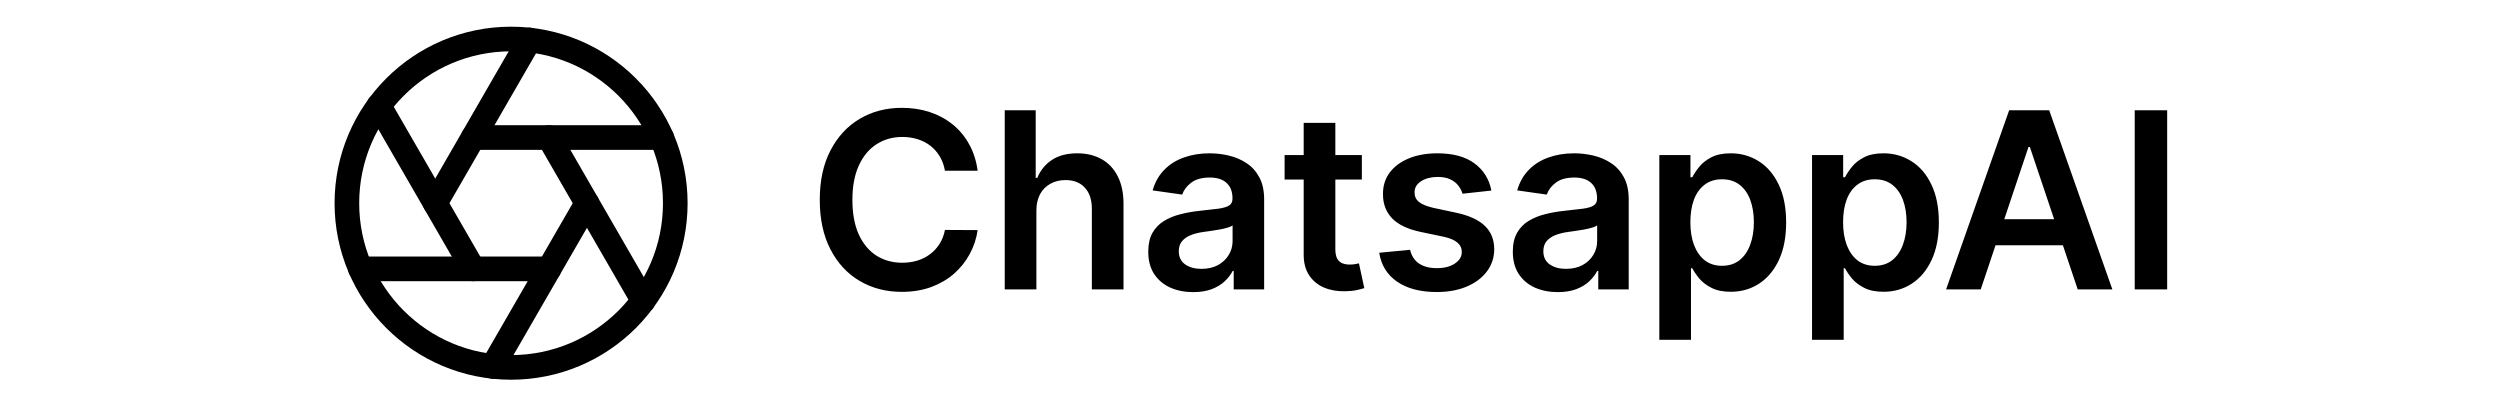 <svg width="203" height="33" viewBox="0 0 203 33" fill="none" xmlns="http://www.w3.org/2000/svg">
<path d="M41.5 29.833C48.864 29.833 54.833 23.864 54.833 16.5C54.833 9.136 48.864 3.167 41.5 3.167C34.136 3.167 28.167 9.136 28.167 16.5C28.167 23.864 34.136 29.833 41.5 29.833Z" stroke="black" stroke-width="2" stroke-linecap="round" stroke-linejoin="round"/>
<path d="M44.58 11.167L52.233 24.42" stroke="black" stroke-width="2" stroke-linecap="round" stroke-linejoin="round"/>
<path d="M38.42 11.167H53.727" stroke="black" stroke-width="2" stroke-linecap="round" stroke-linejoin="round"/>
<path d="M35.34 16.5L42.993 3.247" stroke="black" stroke-width="2" stroke-linecap="round" stroke-linejoin="round"/>
<path d="M38.42 21.833L30.767 8.58" stroke="black" stroke-width="2" stroke-linecap="round" stroke-linejoin="round"/>
<path d="M44.58 21.833H29.273" stroke="black" stroke-width="2" stroke-linecap="round" stroke-linejoin="round"/>
<path d="M47.66 16.5L40.007 29.753" stroke="black" stroke-width="2" stroke-linecap="round" stroke-linejoin="round"/>
<path d="M79.385 13.862H76.729C76.653 13.427 76.513 13.041 76.31 12.704C76.106 12.364 75.853 12.075 75.55 11.838C75.247 11.601 74.901 11.424 74.513 11.305C74.129 11.182 73.715 11.121 73.27 11.121C72.479 11.121 71.778 11.32 71.168 11.717C70.557 12.11 70.079 12.688 69.733 13.45C69.387 14.208 69.215 15.133 69.215 16.227C69.215 17.34 69.387 18.277 69.733 19.04C70.083 19.797 70.562 20.37 71.168 20.759C71.778 21.142 72.477 21.334 73.263 21.334C73.698 21.334 74.106 21.277 74.484 21.163C74.868 21.045 75.211 20.872 75.514 20.645C75.822 20.418 76.08 20.138 76.288 19.807C76.501 19.475 76.648 19.097 76.729 18.671L79.385 18.685C79.285 19.376 79.07 20.025 78.739 20.631C78.412 21.237 77.983 21.772 77.453 22.236C76.923 22.695 76.303 23.055 75.592 23.315C74.882 23.571 74.094 23.699 73.227 23.699C71.949 23.699 70.808 23.403 69.804 22.811C68.8 22.219 68.01 21.365 67.432 20.247C66.854 19.13 66.565 17.79 66.565 16.227C66.565 14.66 66.856 13.32 67.439 12.207C68.021 11.09 68.814 10.235 69.818 9.643C70.822 9.052 71.958 8.756 73.227 8.756C74.037 8.756 74.79 8.869 75.486 9.097C76.182 9.324 76.802 9.658 77.347 10.098C77.891 10.534 78.338 11.069 78.689 11.703C79.044 12.333 79.276 13.053 79.385 13.862ZM84.155 17.108V23.5H81.584V8.955H84.099V14.445H84.226C84.482 13.829 84.877 13.344 85.412 12.989C85.952 12.629 86.639 12.449 87.472 12.449C88.23 12.449 88.89 12.607 89.454 12.925C90.017 13.242 90.453 13.706 90.76 14.317C91.073 14.928 91.229 15.673 91.229 16.554V23.5H88.658V16.952C88.658 16.218 88.469 15.647 88.09 15.24C87.716 14.828 87.19 14.622 86.513 14.622C86.059 14.622 85.651 14.722 85.292 14.921C84.937 15.115 84.657 15.396 84.454 15.766C84.255 16.135 84.155 16.582 84.155 17.108ZM96.889 23.72C96.198 23.72 95.575 23.597 95.021 23.351C94.472 23.1 94.036 22.731 93.714 22.243C93.397 21.755 93.239 21.154 93.239 20.439C93.239 19.823 93.352 19.314 93.579 18.912C93.807 18.509 94.117 18.188 94.51 17.946C94.903 17.704 95.346 17.522 95.838 17.399C96.335 17.271 96.849 17.179 97.379 17.122C98.018 17.056 98.537 16.997 98.935 16.945C99.332 16.888 99.621 16.803 99.801 16.689C99.986 16.57 100.078 16.388 100.078 16.142V16.099C100.078 15.564 99.919 15.15 99.602 14.857C99.285 14.563 98.828 14.416 98.231 14.416C97.602 14.416 97.102 14.553 96.733 14.828C96.368 15.103 96.122 15.427 95.994 15.801L93.594 15.46C93.783 14.797 94.096 14.243 94.531 13.798C94.967 13.348 95.499 13.012 96.129 12.79C96.759 12.562 97.455 12.449 98.217 12.449C98.743 12.449 99.266 12.51 99.787 12.633C100.308 12.757 100.784 12.96 101.214 13.244C101.645 13.524 101.991 13.905 102.251 14.388C102.517 14.871 102.649 15.474 102.649 16.199V23.5H100.177V22.001H100.092C99.936 22.305 99.716 22.588 99.432 22.854C99.152 23.114 98.8 23.325 98.374 23.486C97.952 23.642 97.457 23.72 96.889 23.72ZM97.557 21.831C98.073 21.831 98.52 21.729 98.899 21.526C99.278 21.317 99.569 21.043 99.773 20.702C99.981 20.361 100.085 19.989 100.085 19.587V18.301C100.005 18.367 99.867 18.429 99.673 18.486C99.484 18.543 99.271 18.592 99.034 18.635C98.797 18.678 98.563 18.715 98.331 18.749C98.099 18.782 97.898 18.81 97.727 18.834C97.344 18.886 97 18.971 96.697 19.09C96.394 19.208 96.155 19.374 95.98 19.587C95.805 19.795 95.717 20.065 95.717 20.396C95.717 20.87 95.89 21.227 96.236 21.469C96.581 21.71 97.022 21.831 97.557 21.831ZM110.582 12.591V14.579H104.31V12.591H110.582ZM105.859 9.977H108.43V20.219C108.43 20.564 108.482 20.829 108.586 21.014C108.695 21.194 108.837 21.317 109.012 21.384C109.187 21.45 109.381 21.483 109.595 21.483C109.756 21.483 109.902 21.471 110.035 21.447C110.172 21.424 110.276 21.402 110.347 21.384L110.781 23.393C110.643 23.441 110.447 23.493 110.191 23.55C109.94 23.607 109.632 23.64 109.268 23.649C108.624 23.668 108.044 23.571 107.528 23.358C107.012 23.14 106.602 22.804 106.299 22.349C106.001 21.895 105.854 21.327 105.859 20.645V9.977ZM121.098 15.474L118.754 15.73C118.688 15.493 118.572 15.271 118.406 15.062C118.245 14.854 118.027 14.686 117.753 14.558C117.478 14.43 117.142 14.367 116.744 14.367C116.209 14.367 115.759 14.482 115.395 14.714C115.035 14.947 114.857 15.247 114.862 15.617C114.857 15.934 114.973 16.192 115.21 16.391C115.452 16.59 115.849 16.753 116.403 16.881L118.264 17.278C119.296 17.501 120.063 17.854 120.565 18.337C121.072 18.82 121.328 19.452 121.332 20.233C121.328 20.919 121.126 21.526 120.729 22.051C120.336 22.572 119.789 22.979 119.088 23.273C118.387 23.566 117.582 23.713 116.673 23.713C115.338 23.713 114.263 23.434 113.449 22.875C112.634 22.312 112.149 21.528 111.993 20.524L114.5 20.283C114.613 20.775 114.855 21.147 115.224 21.398C115.594 21.649 116.074 21.774 116.666 21.774C117.277 21.774 117.767 21.649 118.136 21.398C118.51 21.147 118.697 20.837 118.697 20.467C118.697 20.155 118.577 19.897 118.335 19.693C118.098 19.49 117.729 19.333 117.227 19.224L115.366 18.834C114.32 18.616 113.546 18.249 113.044 17.733C112.542 17.212 112.293 16.554 112.298 15.758C112.293 15.086 112.476 14.504 112.845 14.011C113.219 13.514 113.738 13.131 114.4 12.861C115.068 12.586 115.837 12.449 116.709 12.449C117.987 12.449 118.993 12.721 119.727 13.266C120.466 13.81 120.923 14.546 121.098 15.474ZM126.491 23.72C125.8 23.72 125.178 23.597 124.624 23.351C124.074 23.1 123.639 22.731 123.317 22.243C123 21.755 122.841 21.154 122.841 20.439C122.841 19.823 122.955 19.314 123.182 18.912C123.409 18.509 123.719 18.188 124.112 17.946C124.505 17.704 124.948 17.522 125.44 17.399C125.938 17.271 126.451 17.179 126.982 17.122C127.621 17.056 128.139 16.997 128.537 16.945C128.935 16.888 129.223 16.803 129.403 16.689C129.588 16.57 129.68 16.388 129.68 16.142V16.099C129.68 15.564 129.522 15.15 129.205 14.857C128.887 14.563 128.43 14.416 127.834 14.416C127.204 14.416 126.705 14.553 126.335 14.828C125.971 15.103 125.724 15.427 125.597 15.801L123.196 15.46C123.385 14.797 123.698 14.243 124.134 13.798C124.569 13.348 125.102 13.012 125.732 12.79C126.361 12.562 127.057 12.449 127.82 12.449C128.345 12.449 128.868 12.51 129.389 12.633C129.91 12.757 130.386 12.96 130.817 13.244C131.248 13.524 131.593 13.905 131.854 14.388C132.119 14.871 132.251 15.474 132.251 16.199V23.5H129.78V22.001H129.695C129.538 22.305 129.318 22.588 129.034 22.854C128.755 23.114 128.402 23.325 127.976 23.486C127.554 23.642 127.06 23.72 126.491 23.72ZM127.159 21.831C127.675 21.831 128.123 21.729 128.501 21.526C128.88 21.317 129.171 21.043 129.375 20.702C129.583 20.361 129.688 19.989 129.688 19.587V18.301C129.607 18.367 129.47 18.429 129.276 18.486C129.086 18.543 128.873 18.592 128.636 18.635C128.4 18.678 128.165 18.715 127.933 18.749C127.701 18.782 127.5 18.81 127.33 18.834C126.946 18.886 126.603 18.971 126.3 19.09C125.997 19.208 125.758 19.374 125.582 19.587C125.407 19.795 125.32 20.065 125.32 20.396C125.32 20.87 125.492 21.227 125.838 21.469C126.184 21.71 126.624 21.831 127.159 21.831ZM134.737 27.591V12.591H137.265V14.395H137.414C137.547 14.13 137.734 13.848 137.975 13.55C138.217 13.247 138.543 12.989 138.955 12.776C139.367 12.558 139.893 12.449 140.532 12.449C141.375 12.449 142.135 12.664 142.812 13.095C143.494 13.521 144.034 14.153 144.431 14.992C144.834 15.825 145.035 16.848 145.035 18.06C145.035 19.258 144.838 20.276 144.445 21.114C144.052 21.952 143.517 22.591 142.84 23.031C142.163 23.472 141.396 23.692 140.539 23.692C139.914 23.692 139.396 23.588 138.984 23.379C138.572 23.171 138.24 22.92 137.989 22.626C137.743 22.328 137.552 22.046 137.414 21.781H137.308V27.591H134.737ZM137.258 18.046C137.258 18.751 137.357 19.369 137.556 19.899C137.76 20.43 138.051 20.844 138.43 21.142C138.813 21.436 139.277 21.582 139.822 21.582C140.39 21.582 140.866 21.431 141.249 21.128C141.633 20.82 141.922 20.401 142.116 19.871C142.315 19.336 142.414 18.727 142.414 18.046C142.414 17.368 142.317 16.767 142.123 16.241C141.929 15.716 141.64 15.304 141.257 15.006C140.873 14.707 140.395 14.558 139.822 14.558C139.273 14.558 138.806 14.703 138.423 14.992C138.039 15.28 137.748 15.685 137.549 16.206C137.355 16.727 137.258 17.34 137.258 18.046ZM147.137 27.591V12.591H149.665V14.395H149.814C149.947 14.13 150.134 13.848 150.375 13.55C150.617 13.247 150.943 12.989 151.355 12.776C151.767 12.558 152.293 12.449 152.932 12.449C153.775 12.449 154.535 12.664 155.212 13.095C155.894 13.521 156.434 14.153 156.831 14.992C157.234 15.825 157.435 16.848 157.435 18.06C157.435 19.258 157.238 20.276 156.845 21.114C156.452 21.952 155.917 22.591 155.24 23.031C154.563 23.472 153.796 23.692 152.939 23.692C152.314 23.692 151.796 23.588 151.384 23.379C150.972 23.171 150.64 22.92 150.389 22.626C150.143 22.328 149.952 22.046 149.814 21.781H149.708V27.591H147.137ZM149.658 18.046C149.658 18.751 149.757 19.369 149.956 19.899C150.16 20.43 150.451 20.844 150.83 21.142C151.213 21.436 151.677 21.582 152.222 21.582C152.79 21.582 153.266 21.431 153.649 21.128C154.033 20.82 154.322 20.401 154.516 19.871C154.715 19.336 154.814 18.727 154.814 18.046C154.814 17.368 154.717 16.767 154.523 16.241C154.329 15.716 154.04 15.304 153.657 15.006C153.273 14.707 152.795 14.558 152.222 14.558C151.673 14.558 151.206 14.703 150.823 14.992C150.439 15.28 150.148 15.685 149.949 16.206C149.755 16.727 149.658 17.34 149.658 18.046ZM160.835 23.5H158.022L163.143 8.955H166.396L171.524 23.5H168.711L164.826 11.938H164.712L160.835 23.5ZM160.927 17.797H168.597V19.913H160.927V17.797ZM175.974 8.955V23.5H173.339V8.955H175.974Z" fill="black"/>
</svg>
